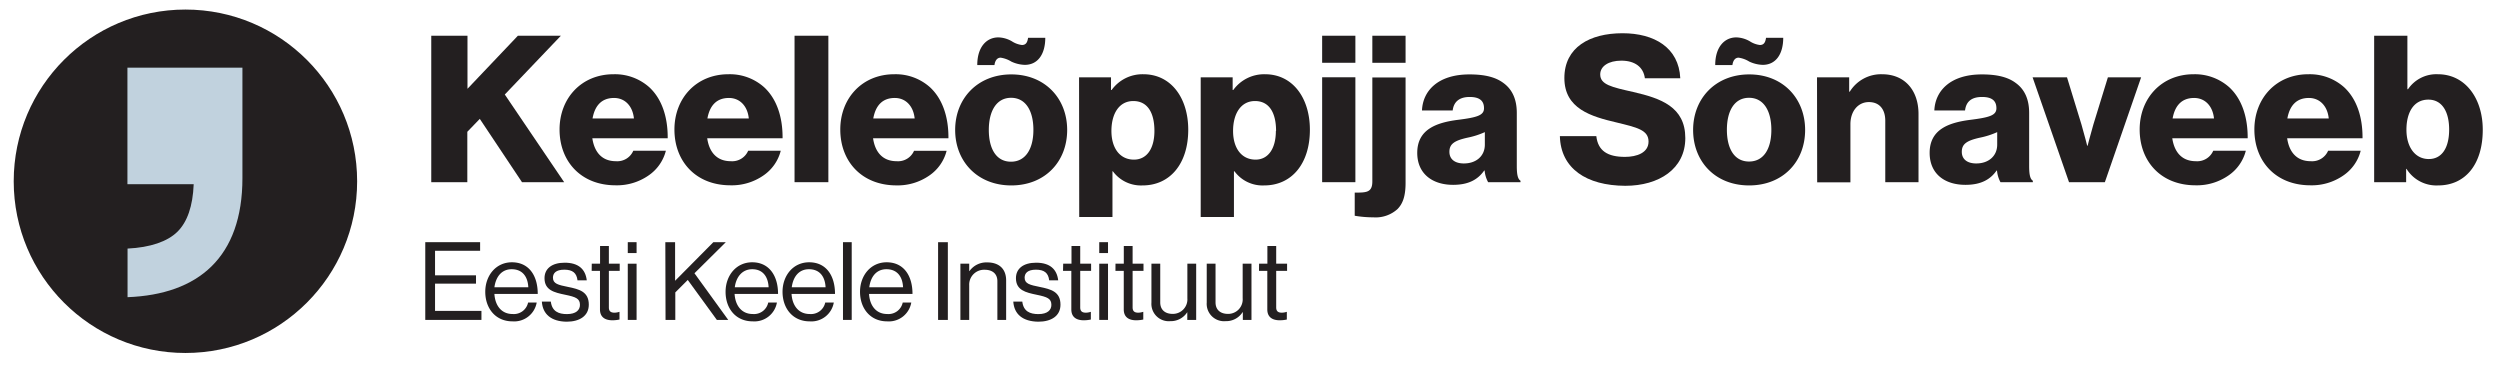 <svg id="Layer_1" data-name="Layer 1" xmlns="http://www.w3.org/2000/svg" viewBox="0 0 601.73 87.97"><defs><style>.cls-1{fill:#231f20;}.cls-2{fill:#c1d2de;}</style></defs><path class="cls-1" d="M103.8,8.6h8.72V21.37L124.65,8.6H135L121.5,22.75l14.29,21.1H125.64L115.48,28.61l-3,3.11V43.85H103.8Z"/><path class="cls-1" d="M134.68,31.18c0-7.55,5.28-13.31,13-13.31A12.42,12.42,0,0,1,156.28,21c3,2.76,4.48,7.15,4.43,12.28H142.57c.5,3.4,2.37,5.52,5.67,5.52a4.19,4.19,0,0,0,4.19-2.52h7.84a10.26,10.26,0,0,1-4.24,6,13.33,13.33,0,0,1-7.89,2.32C139.81,44.59,134.68,38.82,134.68,31.18Zm17.9-2.67c-.3-3-2.17-4.93-4.78-4.93-3.06,0-4.64,1.93-5.18,4.93Z"/><path class="cls-1" d="M162.33,31.18c0-7.55,5.28-13.31,13-13.31A12.38,12.38,0,0,1,183.92,21c3,2.76,4.49,7.15,4.44,12.28H170.22c.49,3.4,2.37,5.52,5.67,5.52a4.19,4.19,0,0,0,4.19-2.52h7.84a10.26,10.26,0,0,1-4.24,6,13.33,13.33,0,0,1-7.89,2.32C167.46,44.59,162.33,38.82,162.33,31.18Zm17.9-2.67c-.3-3-2.17-4.93-4.78-4.93-3.06,0-4.64,1.93-5.18,4.93Z"/><path class="cls-1" d="M191.24,8.6h8.14V43.85h-8.14Z"/><path class="cls-1" d="M202.25,31.18c0-7.55,5.28-13.31,13-13.31A12.38,12.38,0,0,1,223.84,21c3,2.76,4.49,7.15,4.44,12.28H210.14c.49,3.4,2.37,5.52,5.67,5.52A4.19,4.19,0,0,0,220,36.3h7.84a10.26,10.26,0,0,1-4.24,6,13.36,13.36,0,0,1-7.89,2.32C207.38,44.59,202.25,38.82,202.25,31.18Zm17.9-2.67c-.3-3-2.17-4.93-4.78-4.93-3.06,0-4.64,1.93-5.18,4.93Z"/><path class="cls-1" d="M229.9,31.28c0-7.6,5.42-13.37,13.51-13.37s13.45,5.77,13.45,13.37-5.32,13.35-13.45,13.35S229.9,38.87,229.9,31.28ZM240.3,9a6.81,6.81,0,0,1,3.25.94,5.69,5.69,0,0,0,2.42.89c1,0,1.33-.69,1.48-1.73h4.14c0,3.85-1.73,6.51-4.93,6.51a8.14,8.14,0,0,1-3.25-.79,6.66,6.66,0,0,0-2.57-.94c-.79,0-1.33.64-1.48,1.78h-4.14C235.22,11.26,237.49,9,240.3,9Zm8.43,22.24c0-4.59-1.87-7.7-5.37-7.7S238,26.69,238,31.28s1.83,7.64,5.33,7.64S248.73,35.86,248.73,31.28Z"/><path class="cls-1" d="M259.72,18.61h7.69v3.05h.15a9.16,9.16,0,0,1,7.64-3.79c6.71,0,10.8,5.76,10.8,13.36,0,8.18-4.39,13.4-11,13.4a8.38,8.38,0,0,1-7.14-3.4h-.1v11h-8Zm18.14,12.91c0-4.34-1.62-7.2-5.08-7.2s-5.27,3.11-5.27,7.2,2,6.9,5.42,6.9C276,38.42,277.86,35.81,277.86,31.52Z"/><path class="cls-1" d="M289,18.61h7.69v3.05h.15a9.17,9.17,0,0,1,7.64-3.79c6.71,0,10.8,5.76,10.8,13.36,0,8.18-4.39,13.4-11,13.4a8.38,8.38,0,0,1-7.15-3.4H297v11h-8Zm18.14,12.91c0-4.34-1.62-7.2-5.07-7.2s-5.28,3.11-5.28,7.2,2,6.9,5.42,6.9C305.22,38.42,307.09,35.81,307.09,31.52Z"/><path class="cls-1" d="M318.23,8.6h8v6.51h-8Zm0,10h8V43.85h-8Z"/><path class="cls-1" d="M326.07,51.93V46.36c2.81,0,4.24,0,4.24-2.71v-25h8V44c0,3.36-.74,5.08-1.93,6.31a7.81,7.81,0,0,1-5.81,2A26.35,26.35,0,0,1,326.07,51.93ZM330.31,8.6h8v6.51h-8Z"/><path class="cls-1" d="M341.12,36.8c0-5.57,4.44-7.25,9.66-7.94,4.74-.59,6.41-1.08,6.41-2.81s-1-2.71-3.45-2.71-3.84,1.13-4.09,3.25h-7.39c.19-4.68,3.79-8.68,11.43-8.68,3.8,0,6.36.7,8.19,2.08,2.16,1.57,3.2,4,3.2,7.19V39.9c0,2,.2,3.16.89,3.6v.35h-7.79a7,7,0,0,1-.84-2.81h-.1c-1.48,2.12-3.7,3.45-7.49,3.45C344.72,44.49,341.12,41.78,341.12,36.8Zm16.27-2v-3a19.22,19.22,0,0,1-4.14,1.33c-3.11.69-4.39,1.48-4.39,3.4s1.48,2.81,3.45,2.81C355.32,39.36,357.39,37.54,357.39,34.82Z"/><path class="cls-1" d="M375.45,32.76h8.77c.4,3.54,2.71,5,6.9,5,2.86,0,5.67-1,5.67-3.69,0-2.81-2.86-3.41-7.69-4.59-6.11-1.43-12.57-3.3-12.57-10.7S382.64,8,390.53,8c7.64,0,13.56,3.45,13.9,10.84h-8.52c-.35-2.71-2.42-4.24-5.67-4.24-3.06,0-5.08,1.33-5.08,3.31,0,2.46,2.71,3.05,8,4.24,6.56,1.52,12.48,3.55,12.48,11.09,0,7.39-6.31,11.48-14.45,11.48C381.81,44.68,375.64,40.54,375.45,32.76Z"/><path class="cls-1" d="M407.52,31.28c0-7.6,5.42-13.37,13.51-13.37s13.45,5.77,13.45,13.37S429.16,44.63,421,44.63,407.52,38.87,407.52,31.28ZM417.92,9a6.85,6.85,0,0,1,3.25.94,5.69,5.69,0,0,0,2.42.89c1,0,1.33-.69,1.48-1.73h4.14c0,3.85-1.73,6.51-4.93,6.51a8.14,8.14,0,0,1-3.25-.79,6.66,6.66,0,0,0-2.57-.94c-.79,0-1.33.64-1.48,1.78h-4.14C412.84,11.26,415.11,9,417.92,9Zm8.43,22.24c0-4.59-1.87-7.7-5.37-7.7s-5.33,3.11-5.33,7.7,1.83,7.64,5.33,7.64S426.35,35.86,426.35,31.28Z"/><path class="cls-1" d="M437.34,18.61h7.74v3.45h.15A8.85,8.85,0,0,1,453,17.87c5.52,0,8.77,3.94,8.77,9.56V43.85h-8V29.06c0-2.67-1.33-4.49-3.95-4.49s-4.44,2.22-4.44,5.32v14h-8Z"/><path class="cls-1" d="M464.45,36.8c0-5.57,4.43-7.25,9.66-7.94,4.73-.59,6.41-1.08,6.41-2.81s-1-2.71-3.45-2.71c-2.57,0-3.85,1.13-4.1,3.25h-7.39c.2-4.68,3.8-8.68,11.44-8.68,3.79,0,6.36.7,8.18,2.08,2.17,1.57,3.2,4,3.2,7.19V39.9c0,2,.2,3.16.89,3.6v.35H481.5a7.21,7.21,0,0,1-.84-2.81h-.09c-1.48,2.12-3.7,3.45-7.5,3.45C468,44.49,464.45,41.78,464.45,36.8Zm16.26-2v-3a19.22,19.22,0,0,1-4.14,1.33c-3.1.69-4.38,1.48-4.38,3.4s1.47,2.81,3.45,2.81C478.64,39.36,480.71,37.54,480.71,34.82Z"/><path class="cls-1" d="M489.23,18.61h8.28L501,30c.73,2.52,1.37,5.08,1.37,5.08h.1s.65-2.56,1.38-5.08l3.5-11.38h8l-8.73,25.24H498Z"/><path class="cls-1" d="M515,31.18c0-7.55,5.27-13.31,13-13.31A12.42,12.42,0,0,1,536.56,21c3,2.76,4.48,7.15,4.44,12.28H522.85c.5,3.4,2.37,5.52,5.67,5.52a4.19,4.19,0,0,0,4.19-2.52h7.84a10.26,10.26,0,0,1-4.24,6,13.33,13.33,0,0,1-7.89,2.32C520.09,44.59,515,38.82,515,31.18Zm17.89-2.67c-.3-3-2.17-4.93-4.78-4.93-3.06,0-4.64,1.93-5.18,4.93Z"/><path class="cls-1" d="M542.61,31.18c0-7.55,5.28-13.31,13-13.31A12.42,12.42,0,0,1,564.21,21c3,2.76,4.48,7.15,4.43,12.28H550.5c.49,3.4,2.37,5.52,5.67,5.52a4.19,4.19,0,0,0,4.19-2.52h7.84a10.26,10.26,0,0,1-4.24,6,13.33,13.33,0,0,1-7.89,2.32C547.74,44.59,542.61,38.82,542.61,31.18Zm17.9-2.67c-.3-3-2.17-4.93-4.78-4.93-3.06,0-4.64,1.93-5.18,4.93Z"/><path class="cls-1" d="M579.23,40.64h-.09v3.21h-7.7V8.6h8V21.47h.15a8.24,8.24,0,0,1,7.2-3.6c6.55,0,10.79,5.76,10.79,13.36,0,8.38-4.24,13.4-10.75,13.4A8.46,8.46,0,0,1,579.23,40.64Zm10.26-9.46c0-4.34-1.73-7.2-5-7.2-3.55,0-5.28,3.11-5.28,7.25s2.07,7.05,5.38,7.05C587.76,38.28,589.49,35.56,589.49,31.18Z"/><path class="cls-1" d="M102.36,58.29h13.2v2.07H104.71v5.91h9.86v2h-9.86v6.56h11.17V77H102.36Z"/><path class="cls-1" d="M116.8,70.24c0-3.92,2.57-7.11,6.41-7.11,4.05,0,6.22,3.14,6.22,7.61H119c.16,2.75,1.65,4.84,4.37,4.84a3.5,3.5,0,0,0,3.74-2.77h2.07a5.5,5.5,0,0,1-5.81,4.54C119.21,77.35,116.8,74.16,116.8,70.24Zm2.23-1.1h8.13c-.13-2.69-1.52-4.34-4-4.34S119.34,66.69,119,69.14Z"/><path class="cls-1" d="M130.42,72.6h2.16c.29,2.35,1.86,3,3.87,3,2.23,0,3.14-1,3.14-2.22,0-1.52-1-1.91-3.53-2.43-2.67-.55-5-1.1-5-4,0-2.25,1.72-3.72,4.86-3.72,3.35,0,5,1.6,5.31,4.24H139c-.21-1.78-1.18-2.56-3.19-2.56s-2.72.86-2.72,1.93c0,1.47,1.31,1.75,3.63,2.22,2.72.55,5,1.15,5,4.27,0,2.72-2.23,4.1-5.34,4.1C132.69,77.38,130.62,75.63,130.42,72.6Z"/><path class="cls-1" d="M142.43,63.47h2V59.21h2.12v4.26h2.61V65.2h-2.61V74c0,.94.49,1.26,1.36,1.26a3.86,3.86,0,0,0,1.12-.19h.08v1.84a8.61,8.61,0,0,1-1.7.18c-1.72,0-3-.71-3-2.62V65.2h-2Z"/><path class="cls-1" d="M151.1,58.29h2.12v2.62H151.1Zm0,5.18h2.12V77H151.1Z"/><path class="cls-1" d="M160.14,58.29h2.35v9.29l9.21-9.29h3l-7.55,7.48L175.28,77h-2.74l-7-9.62-3,3V77h-2.35Z"/><path class="cls-1" d="M174.64,70.24c0-3.92,2.56-7.11,6.41-7.11,4,0,6.22,3.14,6.22,7.61H176.81c.16,2.75,1.65,4.84,4.37,4.84a3.49,3.49,0,0,0,3.73-2.77H187a5.5,5.5,0,0,1-5.8,4.54C177,77.35,174.64,74.16,174.64,70.24Zm2.22-1.1H185c-.13-2.69-1.51-4.34-3.94-4.34S177.17,66.69,176.86,69.14Z"/><path class="cls-1" d="M188.35,70.24c0-3.92,2.56-7.11,6.41-7.11,4.05,0,6.22,3.14,6.22,7.61H190.52c.16,2.75,1.65,4.84,4.37,4.84a3.5,3.5,0,0,0,3.74-2.77h2.06a5.48,5.48,0,0,1-5.8,4.54C190.76,77.35,188.35,74.16,188.35,70.24Zm2.22-1.1h8.14c-.13-2.69-1.52-4.34-4-4.34S190.89,66.69,190.57,69.14Z"/><path class="cls-1" d="M202.9,58.29H205V77H202.9Z"/><path class="cls-1" d="M207,70.24c0-3.92,2.57-7.11,6.41-7.11,4.05,0,6.22,3.14,6.22,7.61H209.17c.16,2.75,1.65,4.84,4.37,4.84a3.5,3.5,0,0,0,3.74-2.77h2.06a5.48,5.48,0,0,1-5.8,4.54C209.41,77.35,207,74.16,207,70.24Zm2.23-1.1h8.13c-.13-2.69-1.52-4.34-4-4.34S209.54,66.69,209.23,69.14Z"/><path class="cls-1" d="M225.79,58.29h2.35V77h-2.35Z"/><path class="cls-1" d="M233.28,65.25h.06a5,5,0,0,1,4.28-2.09c2.83,0,4.55,1.54,4.55,4.34V77h-2.11V67.68c0-1.75-1.15-2.75-3.06-2.75a3.58,3.58,0,0,0-3.72,3.75V77h-2.12V63.47h2.12Z"/><path class="cls-1" d="M243.89,72.6h2.17c.28,2.35,1.85,3,3.87,3,2.22,0,3.13-1,3.13-2.22,0-1.52-1-1.91-3.53-2.43-2.66-.55-5-1.1-5-4,0-2.25,1.72-3.72,4.86-3.72,3.35,0,5,1.6,5.31,4.24h-2.17c-.21-1.78-1.18-2.56-3.19-2.56s-2.72.86-2.72,1.93c0,1.47,1.31,1.75,3.63,2.22,2.72.55,5,1.15,5,4.27,0,2.72-2.22,4.1-5.34,4.1C246.16,77.38,244.1,75.63,243.89,72.6Z"/><path class="cls-1" d="M255.9,63.47h2V59.21H260v4.26h2.62V65.2H260V74c0,.94.5,1.26,1.36,1.26a4,4,0,0,0,1.13-.19h.07v1.84a8.53,8.53,0,0,1-1.7.18c-1.72,0-3-.71-3-2.62V65.2h-2Z"/><path class="cls-1" d="M264.58,58.29h2.11v2.62h-2.11Zm0,5.18h2.11V77h-2.11Z"/><path class="cls-1" d="M268.49,63.47h2V59.21h2.12v4.26h2.62V65.2h-2.62V74c0,.94.5,1.26,1.36,1.26a4,4,0,0,0,1.13-.19h.08v1.84a8.69,8.69,0,0,1-1.7.18c-1.73,0-3-.71-3-2.62V65.2h-2Z"/><path class="cls-1" d="M285.77,77V75.13h0a4.69,4.69,0,0,1-4.08,2.17,4.18,4.18,0,0,1-4.55-4.47V63.47h2.12v9.31c0,1.75,1.12,2.77,3,2.77a3.5,3.5,0,0,0,3.53-3.76V63.47h2.12V77Z"/><path class="cls-1" d="M299.14,77V75.13h-.05A4.69,4.69,0,0,1,295,77.3a4.18,4.18,0,0,1-4.55-4.47V63.47h2.12v9.31c0,1.75,1.12,2.77,3,2.77a3.49,3.49,0,0,0,3.53-3.76V63.47h2.12V77Z"/><path class="cls-1" d="M303.05,63.47h2V59.21h2.12v4.26h2.62V65.2h-2.62V74c0,.94.5,1.26,1.36,1.26a3.86,3.86,0,0,0,1.12-.19h.08v1.84a8.53,8.53,0,0,1-1.7.18c-1.72,0-3-.71-3-2.62V65.2h-2Z"/><circle class="cls-1" cx="44.63" cy="43.63" r="41.33"/><path class="cls-2" d="M58.32,16.28H30.67V44.34H46.62c-.21,5.24-1.52,9.08-3.92,11.44s-6.51,3.78-12,4.05V71.53c17.06-.66,27.65-9.59,27.65-28.68V16.28"/></svg>